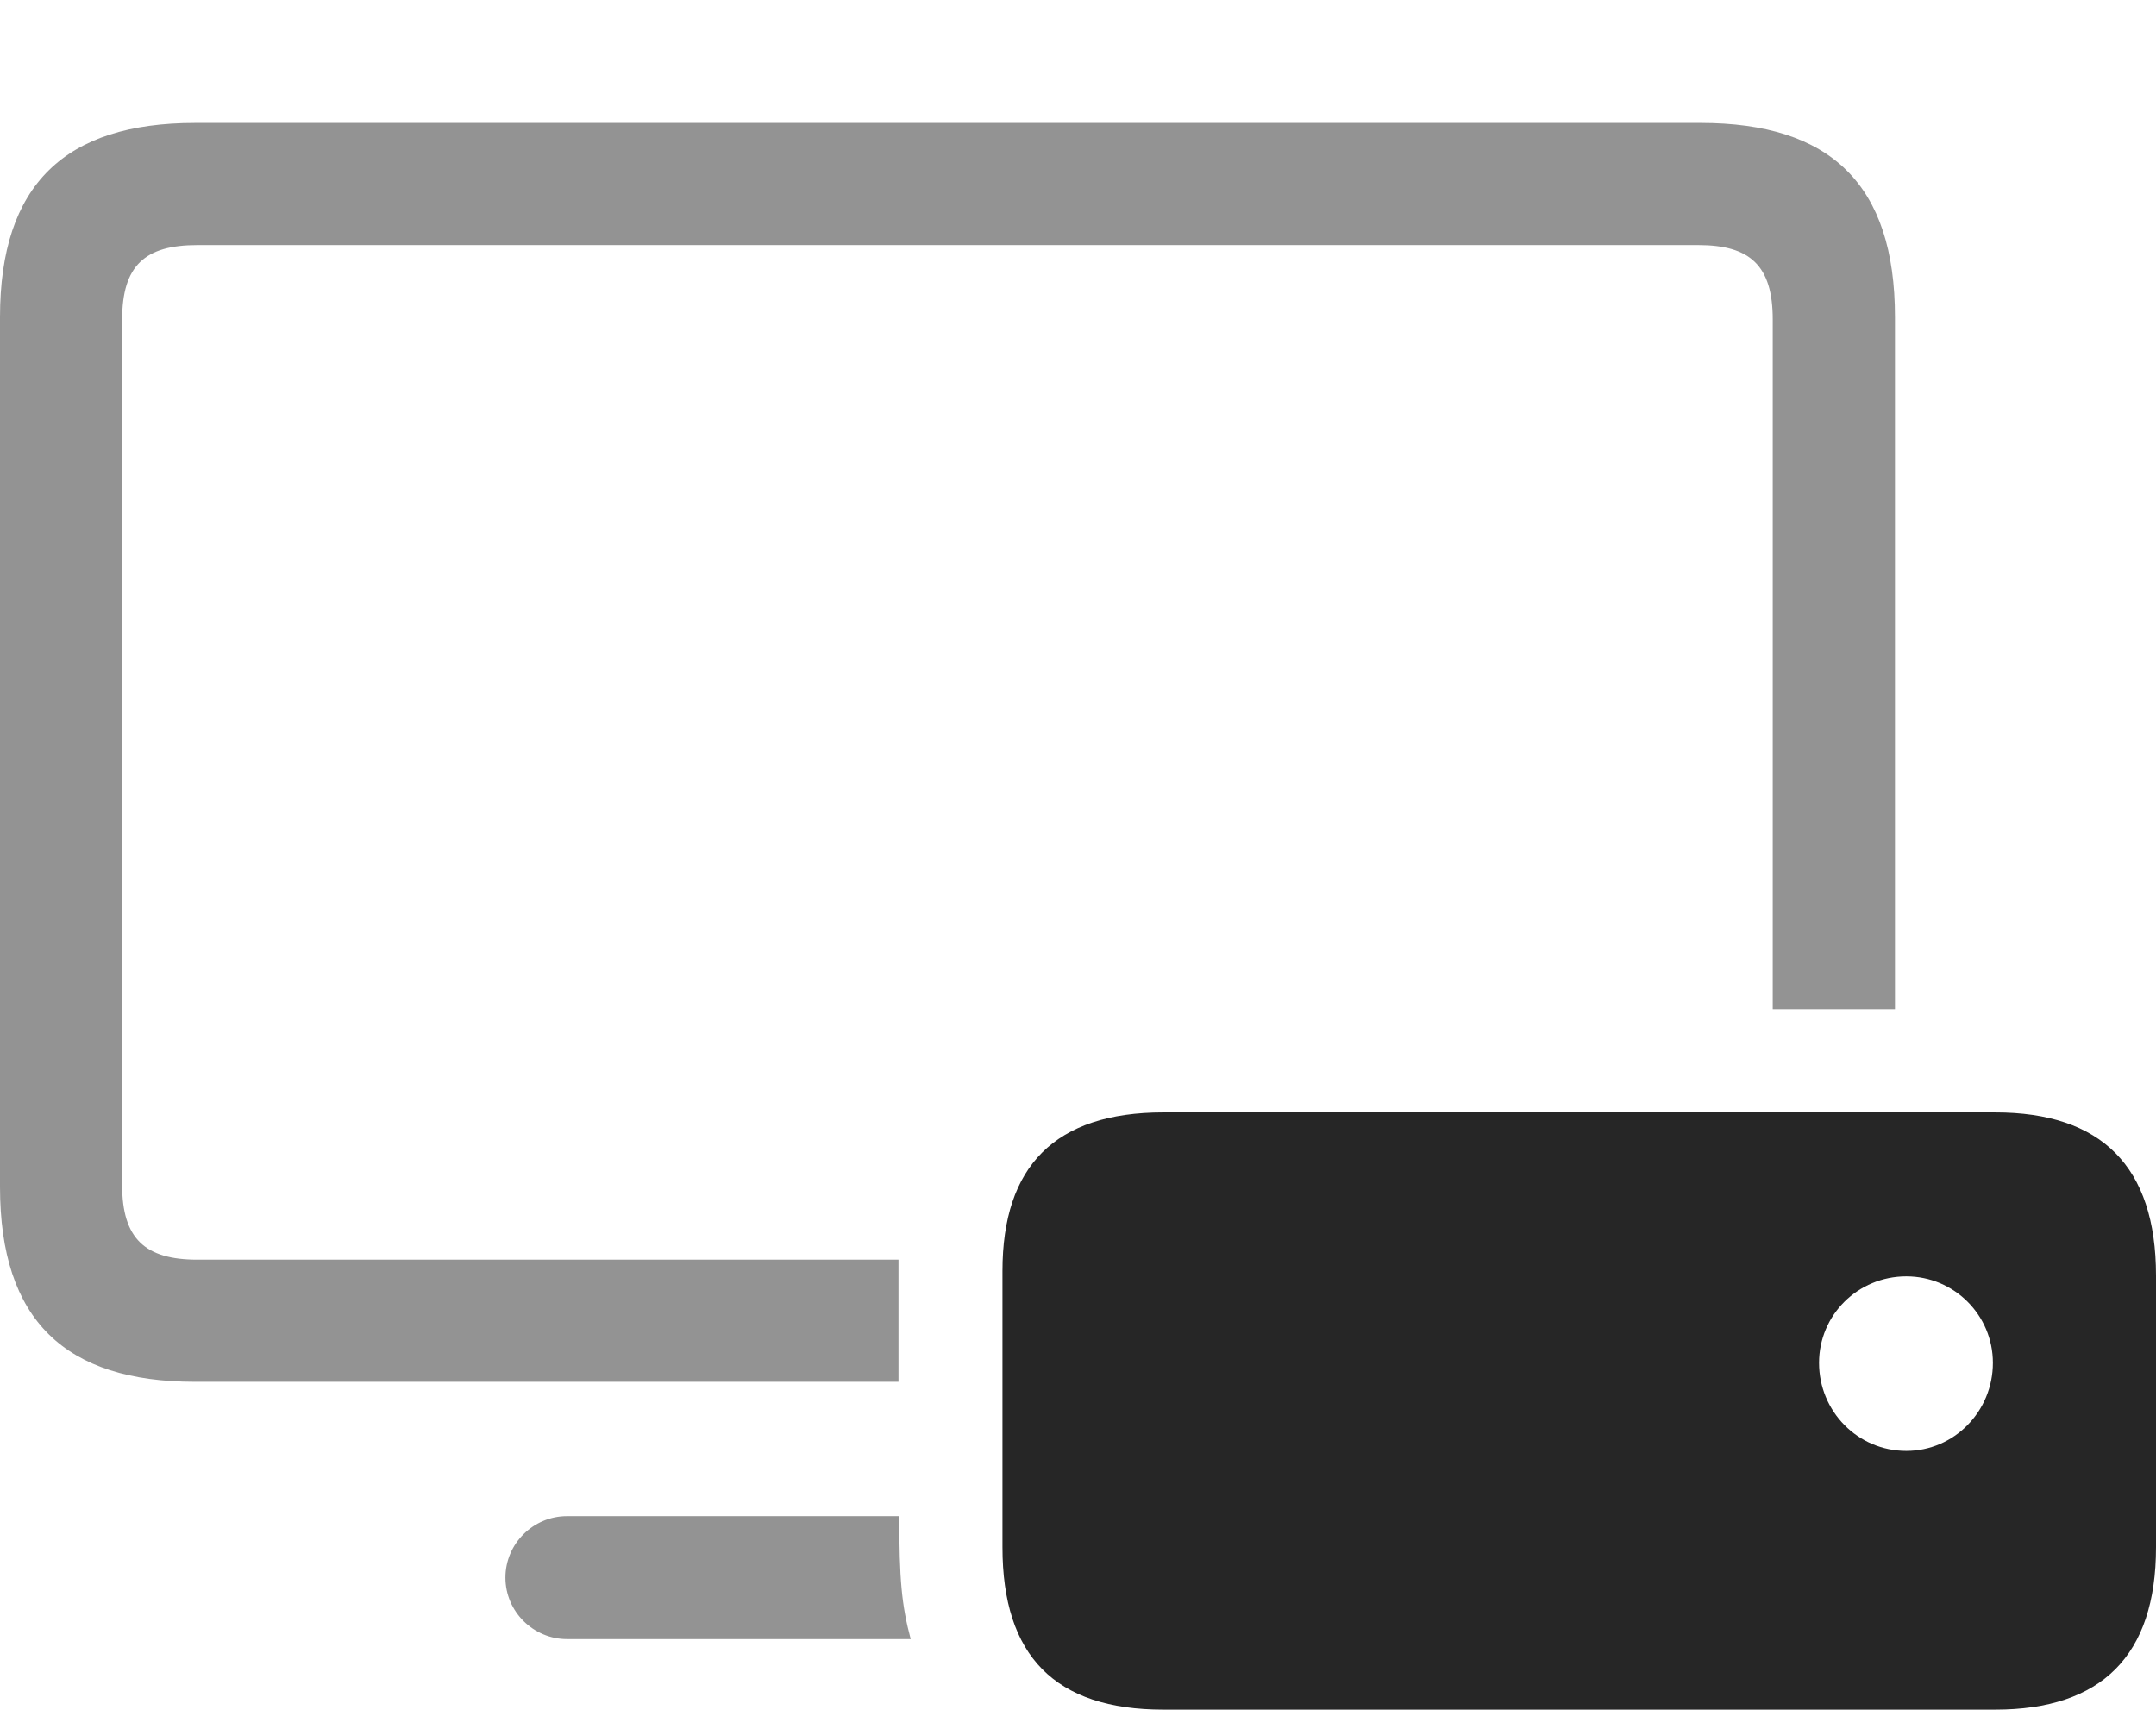 <?xml version="1.0" encoding="UTF-8"?>
<!--Generator: Apple Native CoreSVG 175.5-->
<!DOCTYPE svg
PUBLIC "-//W3C//DTD SVG 1.1//EN"
       "http://www.w3.org/Graphics/SVG/1.1/DTD/svg11.dtd">
<svg version="1.1" xmlns="http://www.w3.org/2000/svg" xmlns:xlink="http://www.w3.org/1999/xlink" width="27.744" height="22.002">
 <g>
  <rect height="22.002" opacity="0" width="27.744" x="0" y="0"/>
  <path d="M2.51 17.783L11.562 17.783L11.562 16.211L2.539 16.211C1.865 16.211 1.572 15.938 1.572 15.254L1.572 4.111C1.572 3.418 1.865 3.154 2.539 3.154L21.855 3.154C22.52 3.154 22.812 3.418 22.812 4.111L22.812 12.988L24.385 12.988L24.385 4.082C24.385 2.373 23.555 1.582 21.885 1.582L2.51 1.582C0.84 1.582 0 2.373 0 4.082L0 15.273C0 16.992 0.84 17.783 2.51 17.783ZM7.295 21.094L11.719 21.094C11.602 20.654 11.572 20.322 11.572 19.512L7.295 19.512C6.865 19.512 6.504 19.863 6.504 20.303C6.504 20.742 6.865 21.094 7.295 21.094Z" fill="#000000" fill-opacity="0.425"/>
  <path d="M14.971 22.002L25.674 22.002C27.041 22.002 27.744 21.309 27.744 19.912L27.744 16.416C27.744 15.01 27.041 14.316 25.674 14.316L14.971 14.316C13.574 14.316 12.9 15.01 12.9 16.357L12.9 19.912C12.9 21.309 13.574 22.002 14.971 22.002ZM24.531 18.672C23.906 18.672 23.408 18.164 23.408 17.539C23.408 16.924 23.906 16.426 24.531 16.426C25.146 16.426 25.645 16.924 25.645 17.539C25.645 18.164 25.146 18.672 24.531 18.672Z" fill="#000000" fill-opacity="0.85"/>
 </g>
</svg>
